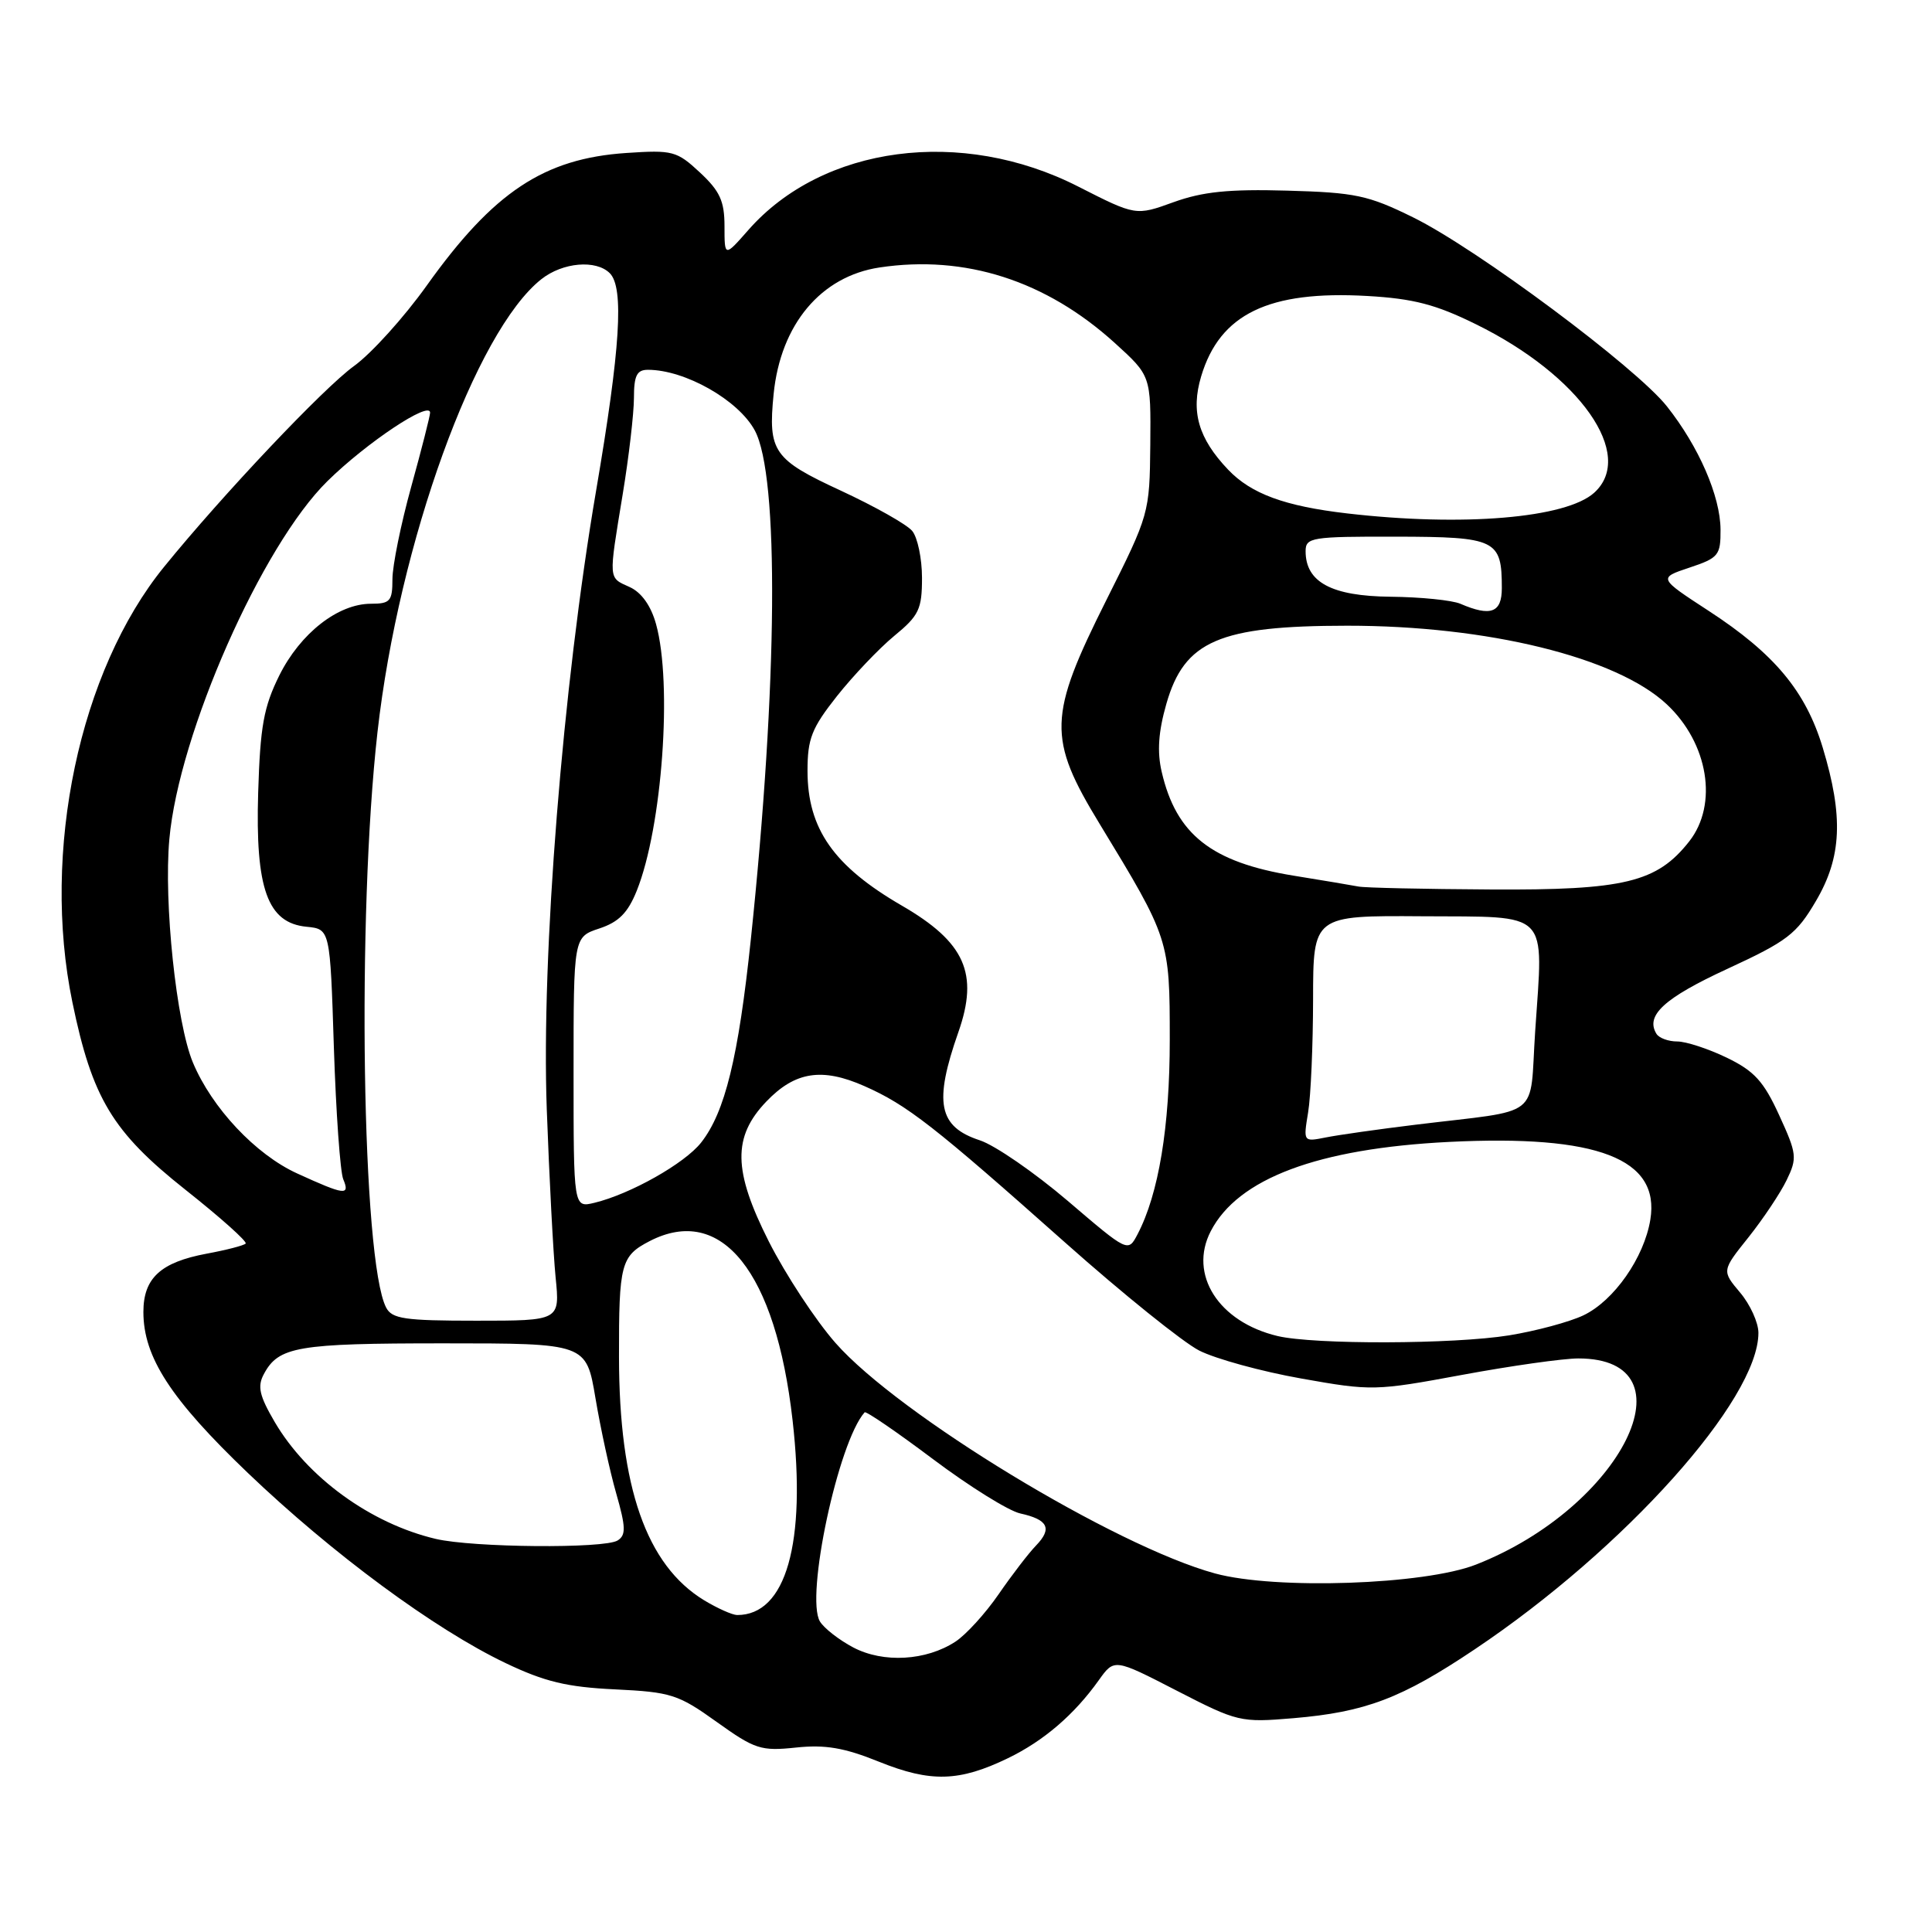 <?xml version="1.0" encoding="UTF-8" standalone="no"?>
<!DOCTYPE svg PUBLIC "-//W3C//DTD SVG 1.1//EN" "http://www.w3.org/Graphics/SVG/1.1/DTD/svg11.dtd" >
<svg xmlns="http://www.w3.org/2000/svg" xmlns:xlink="http://www.w3.org/1999/xlink" version="1.1" viewBox="0 0 256 256">
 <g >
 <path fill="currentColor"
d=" M 133.56 232.97 C 138.29 230.68 142.34 227.21 145.60 222.63 C 147.65 219.76 147.65 219.76 155.92 224.02 C 163.99 228.17 164.36 228.26 171.38 227.67 C 180.93 226.86 185.71 225.05 195.40 218.55 C 215.26 205.25 233.00 185.45 233.00 176.61 C 233.00 175.26 231.91 172.85 230.57 171.27 C 228.14 168.38 228.14 168.38 231.69 163.94 C 233.63 161.50 235.91 158.09 236.74 156.37 C 238.16 153.44 238.10 152.89 235.75 147.77 C 233.70 143.28 232.45 141.91 228.81 140.15 C 226.37 138.97 223.41 138.00 222.24 138.00 C 221.07 138.00 219.84 137.55 219.49 136.99 C 217.99 134.56 220.51 132.25 228.86 128.39 C 236.83 124.71 238.05 123.78 240.62 119.39 C 244.05 113.57 244.28 108.19 241.52 99.06 C 239.25 91.57 235.12 86.62 226.42 80.95 C 219.73 76.59 219.73 76.59 223.87 75.21 C 227.72 73.93 228.00 73.58 227.98 70.17 C 227.95 65.73 225.10 59.18 220.88 53.85 C 216.78 48.67 195.66 32.94 187.24 28.80 C 181.29 25.87 179.59 25.51 170.56 25.26 C 162.82 25.04 159.35 25.40 155.50 26.79 C 150.50 28.60 150.50 28.60 142.87 24.72 C 127.41 16.84 108.99 19.27 99.14 30.50 C 96.00 34.07 96.00 34.07 96.00 29.98 C 96.00 26.65 95.39 25.32 92.75 22.86 C 89.68 20.00 89.13 19.86 83.00 20.27 C 72.08 21.00 65.40 25.43 56.55 37.83 C 53.54 42.05 49.20 46.85 46.91 48.50 C 42.91 51.38 29.53 65.52 21.75 75.10 C 10.51 88.91 5.47 112.84 9.59 132.79 C 12.22 145.54 14.90 149.98 24.56 157.64 C 29.21 161.32 32.80 164.53 32.55 164.78 C 32.30 165.04 29.97 165.64 27.37 166.12 C 21.28 167.26 19.00 169.36 19.00 173.84 C 19.00 179.82 22.61 185.38 32.85 195.18 C 44.03 205.87 57.59 215.88 67.00 220.37 C 72.17 222.84 75.13 223.55 81.49 223.85 C 88.91 224.21 89.87 224.51 94.96 228.16 C 100.03 231.79 100.83 232.05 105.47 231.56 C 109.35 231.15 111.88 231.58 116.50 233.45 C 123.34 236.20 127.11 236.09 133.56 232.97 Z  M 113.07 218.30 C 111.19 217.31 109.20 215.76 108.65 214.86 C 106.68 211.63 111.07 191.06 114.57 187.14 C 114.74 186.94 118.83 189.74 123.65 193.36 C 128.46 196.97 133.66 200.21 135.19 200.54 C 138.87 201.35 139.46 202.53 137.29 204.78 C 136.30 205.80 134.07 208.71 132.32 211.25 C 130.57 213.79 128.00 216.61 126.61 217.52 C 122.72 220.07 117.05 220.39 113.07 218.30 Z  M 93.29 212.04 C 85.65 207.38 82.04 197.06 82.02 179.83 C 82.00 167.47 82.27 166.43 86.07 164.46 C 95.61 159.53 102.79 168.53 105.02 188.19 C 106.87 204.49 104.15 214.02 97.67 214.00 C 97.03 213.99 95.06 213.11 93.29 212.04 Z  M 161.00 208.49 C 147.76 204.88 119.08 187.47 110.71 177.95 C 108.07 174.95 104.10 168.90 101.87 164.50 C 97.13 155.11 97.05 150.64 101.56 145.94 C 105.35 141.99 108.92 141.43 114.53 143.91 C 120.21 146.42 123.74 149.18 141.22 164.72 C 148.78 171.44 156.74 177.85 158.91 178.96 C 161.09 180.06 167.16 181.73 172.42 182.66 C 181.74 184.32 182.24 184.31 193.73 182.18 C 200.21 180.98 207.14 180.00 209.14 180.00 C 224.69 180.01 214.92 199.72 195.59 207.31 C 188.76 210.00 169.01 210.67 161.00 208.49 Z  M 57.73 203.91 C 49.12 201.88 40.71 195.77 36.40 188.42 C 34.37 184.95 34.08 183.71 34.96 182.08 C 36.91 178.42 39.39 178.00 58.77 178.00 C 77.68 178.00 77.68 178.00 78.90 185.25 C 79.57 189.24 80.80 194.92 81.65 197.88 C 82.93 202.36 82.96 203.41 81.84 204.12 C 80.11 205.22 62.64 205.07 57.73 203.91 Z  M 169.28 177.03 C 161.47 175.17 157.46 168.88 160.43 163.14 C 164.04 156.15 174.63 152.18 192.00 151.31 C 211.69 150.33 219.99 153.53 218.68 161.60 C 217.86 166.64 213.86 172.36 209.81 174.29 C 207.96 175.17 203.53 176.36 199.97 176.94 C 192.63 178.13 174.13 178.18 169.28 177.03 Z  M 51.16 173.25 C 47.96 167.06 47.27 121.36 50.02 97.00 C 52.85 71.93 63.02 43.85 71.75 36.98 C 74.57 34.76 78.98 34.38 80.80 36.20 C 82.71 38.11 82.20 46.20 78.99 65.00 C 74.56 90.93 71.71 126.60 72.45 147.00 C 72.78 156.07 73.31 166.09 73.62 169.25 C 74.20 175.00 74.20 175.00 63.13 175.00 C 53.61 175.00 51.94 174.76 51.16 173.25 Z  M 141.49 159.13 C 137.09 155.38 131.85 151.76 129.84 151.10 C 124.34 149.30 123.71 146.11 126.99 136.76 C 129.72 128.99 127.87 124.85 119.50 120.00 C 110.46 114.76 107.00 109.81 107.00 102.14 C 107.00 97.88 107.55 96.48 110.90 92.24 C 113.05 89.53 116.46 85.94 118.48 84.27 C 121.77 81.57 122.17 80.73 122.17 76.57 C 122.17 74.01 121.58 71.20 120.87 70.35 C 120.16 69.49 115.91 67.10 111.43 65.02 C 102.49 60.89 101.75 59.84 102.51 52.21 C 103.43 42.99 108.77 36.61 116.55 35.44 C 127.89 33.74 138.59 37.17 147.72 45.45 C 152.50 49.79 152.50 49.79 152.42 58.93 C 152.33 68.00 152.28 68.18 146.61 79.49 C 138.87 94.93 138.78 97.80 145.72 109.19 C 154.95 124.36 155.00 124.52 155.00 137.75 C 155.00 149.33 153.53 158.20 150.73 163.55 C 149.47 165.95 149.47 165.95 141.49 159.13 Z  M 76.00 142.10 C 76.00 124.16 76.00 124.16 79.41 123.03 C 81.99 122.18 83.20 120.95 84.38 118.01 C 87.75 109.59 89.12 90.58 86.93 82.70 C 86.26 80.27 85.00 78.50 83.44 77.79 C 80.58 76.49 80.62 77.01 82.51 65.50 C 83.33 60.55 83.99 54.81 84.00 52.75 C 84.00 49.77 84.38 49.00 85.85 49.00 C 90.77 49.00 97.84 53.01 100.01 57.03 C 103.26 63.05 103.05 90.58 99.49 124.47 C 97.84 140.13 96.07 147.37 92.90 151.40 C 90.72 154.17 83.52 158.23 78.75 159.38 C 76.00 160.04 76.00 160.04 76.00 142.10 Z  M 39.38 155.49 C 33.87 152.98 28.07 146.80 25.56 140.79 C 23.37 135.55 21.68 119.57 22.44 111.19 C 23.69 97.20 34.69 72.29 43.39 63.75 C 48.56 58.66 57.01 53.03 56.99 54.69 C 56.98 55.13 55.86 59.55 54.49 64.49 C 53.12 69.44 52.00 74.95 52.00 76.74 C 52.00 79.66 51.70 80.00 49.15 80.00 C 44.79 80.00 39.79 83.92 37.01 89.50 C 34.94 93.68 34.48 96.23 34.21 105.00 C 33.82 117.78 35.45 122.30 40.62 122.80 C 43.74 123.11 43.74 123.11 44.24 138.80 C 44.52 147.44 45.08 155.29 45.48 156.25 C 46.41 158.47 45.68 158.37 39.38 155.49 Z  M 173.33 147.41 C 173.69 145.26 173.98 138.51 173.99 132.41 C 174.00 121.31 174.00 121.31 188.45 121.41 C 205.56 121.52 204.51 120.44 203.42 136.63 C 202.63 148.47 204.57 146.95 187.57 149.03 C 182.65 149.63 177.30 150.39 175.66 150.72 C 172.69 151.31 172.69 151.31 173.33 147.41 Z  M 180.00 117.47 C 179.18 117.31 175.31 116.66 171.41 116.03 C 160.53 114.26 155.85 110.58 153.93 102.27 C 153.31 99.61 153.49 96.96 154.55 93.26 C 156.94 84.91 161.55 82.92 178.50 82.91 C 197.11 82.90 214.18 87.09 220.84 93.31 C 226.36 98.46 227.69 106.58 223.83 111.49 C 219.56 116.92 215.23 117.97 197.50 117.86 C 188.70 117.81 180.82 117.64 180.00 117.47 Z  M 193.50 80.00 C 192.40 79.53 188.24 79.11 184.25 79.07 C 176.45 78.99 173.00 77.15 173.00 73.04 C 173.00 71.21 173.75 71.09 185.00 71.11 C 198.27 71.14 199.00 71.50 199.00 77.93 C 199.00 81.19 197.54 81.74 193.50 80.00 Z  M 178.50 68.03 C 170.24 67.07 165.79 65.44 162.73 62.23 C 158.79 58.09 157.76 54.54 159.16 49.87 C 161.63 41.60 168.11 38.47 181.19 39.22 C 187.29 39.57 190.25 40.34 195.58 42.97 C 209.37 49.75 216.76 60.29 211.24 65.29 C 207.51 68.66 193.83 69.81 178.50 68.03 Z "/>
</g>
</svg>